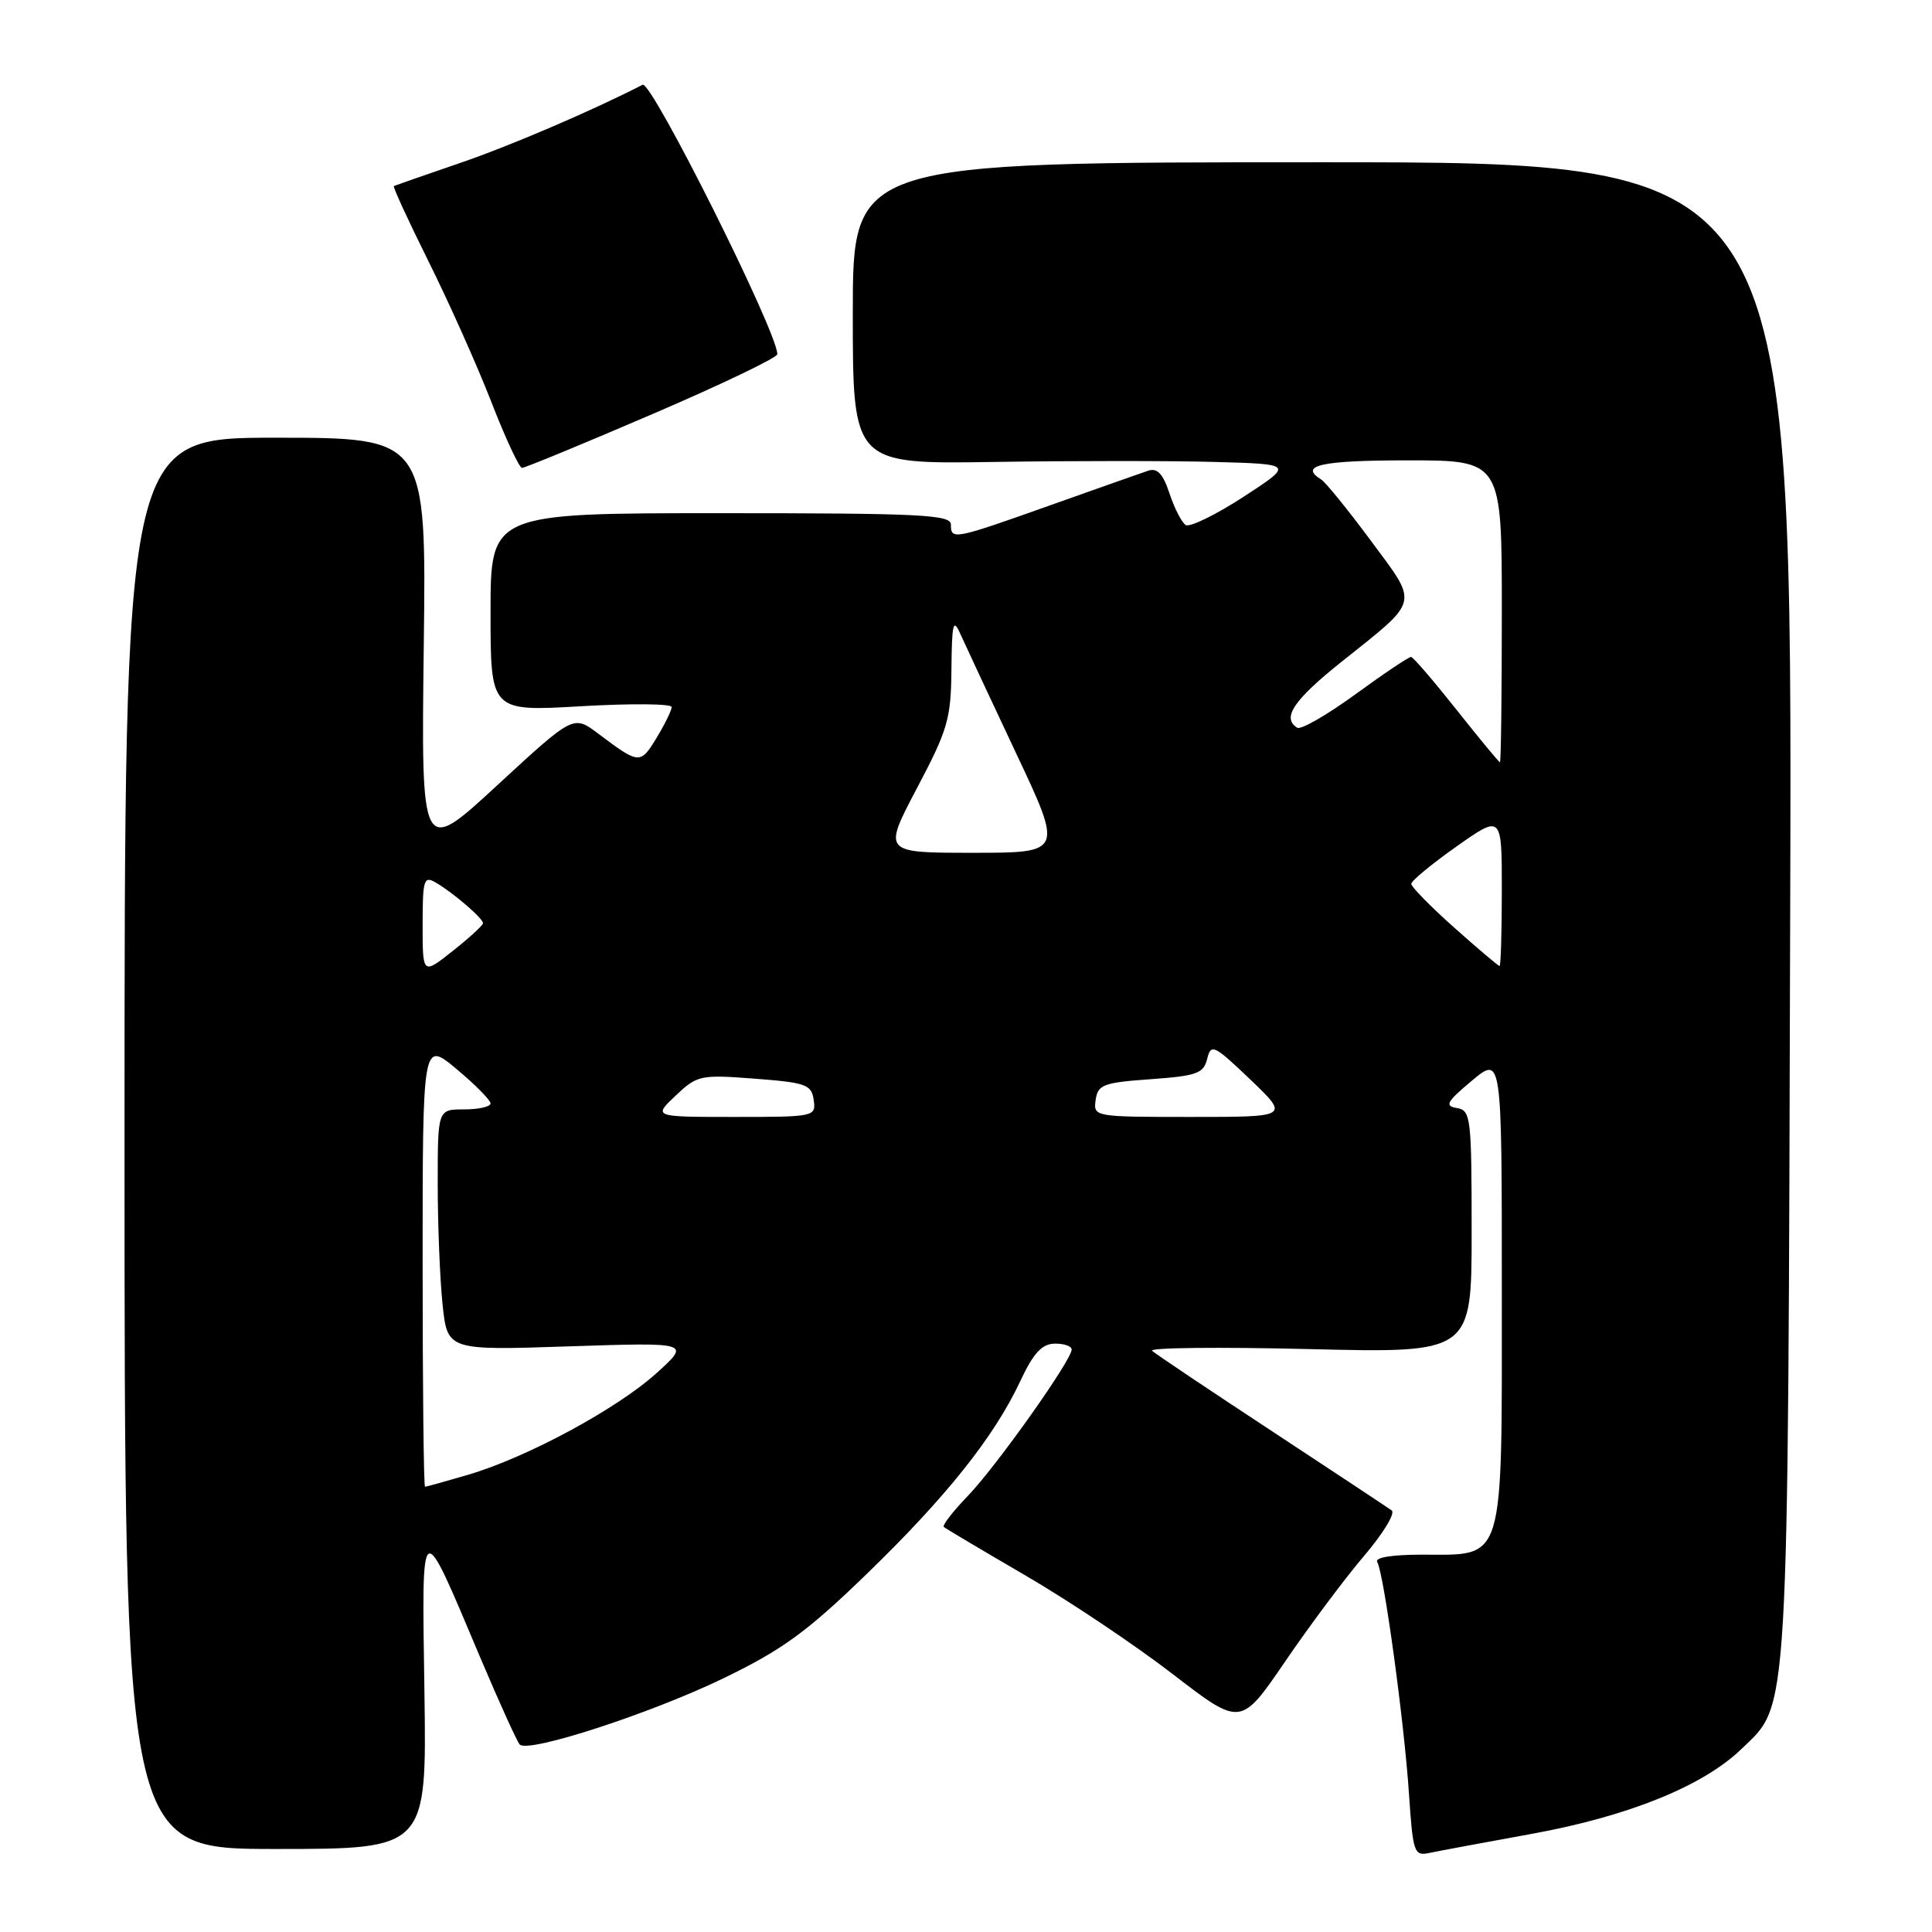<?xml version="1.0" encoding="UTF-8" standalone="no"?>
<!DOCTYPE svg PUBLIC "-//W3C//DTD SVG 1.1//EN" "http://www.w3.org/Graphics/SVG/1.1/DTD/svg11.dtd" >
<svg xmlns="http://www.w3.org/2000/svg" xmlns:xlink="http://www.w3.org/1999/xlink" version="1.1" viewBox="0 0 256 256">
 <g >
 <path fill="currentColor"
d=" M 203.00 242.99 C 215.78 240.66 225.66 236.66 230.73 231.77 C 237.12 225.59 236.90 229.50 237.21 120.50 C 237.50 21.50 237.50 21.50 175.25 21.50 C 113.00 21.50 113.00 21.50 113.00 41.50 C 113.00 61.50 113.00 61.50 131.75 61.21 C 142.06 61.05 155.21 61.05 160.96 61.21 C 171.42 61.50 171.42 61.50 164.76 65.84 C 161.09 68.22 157.65 69.90 157.12 69.57 C 156.58 69.24 155.62 67.36 154.97 65.40 C 154.10 62.77 153.35 61.97 152.14 62.37 C 151.24 62.67 145.39 64.74 139.14 66.96 C 126.34 71.51 126.00 71.58 126.00 69.50 C 126.00 68.20 121.94 68.00 95.50 68.00 C 65.00 68.00 65.00 68.00 65.00 81.14 C 65.00 94.28 65.00 94.28 77.00 93.58 C 83.60 93.20 89.00 93.24 89.00 93.69 C 88.99 94.14 88.09 95.98 86.98 97.80 C 84.84 101.31 84.71 101.30 79.24 97.19 C 75.98 94.74 75.98 94.74 65.89 104.05 C 55.81 113.36 55.81 113.36 56.15 85.68 C 56.50 58.00 56.50 58.00 36.50 58.00 C 16.50 58.00 16.50 58.00 16.50 151.50 C 16.50 245.00 16.50 245.00 36.52 245.00 C 56.54 245.00 56.54 245.00 56.24 224.25 C 55.89 200.48 55.62 200.65 63.58 219.50 C 66.14 225.55 68.52 230.80 68.87 231.16 C 69.99 232.33 86.21 227.05 95.89 222.37 C 103.66 218.60 106.90 216.25 114.73 208.67 C 125.33 198.42 131.72 190.41 135.17 183.05 C 136.93 179.29 138.05 178.07 139.75 178.04 C 140.99 178.02 142.00 178.37 142.00 178.82 C 142.00 180.23 132.01 194.31 128.23 198.23 C 126.25 200.28 124.83 202.13 125.06 202.33 C 125.30 202.54 130.22 205.46 136.00 208.83 C 141.78 212.20 150.53 218.07 155.45 221.87 C 164.41 228.77 164.41 228.77 170.30 220.14 C 173.54 215.39 178.24 209.10 180.75 206.16 C 183.26 203.22 184.91 200.51 184.41 200.14 C 183.91 199.78 176.75 195.04 168.50 189.61 C 160.25 184.19 153.12 179.41 152.66 178.99 C 152.20 178.57 161.54 178.47 173.41 178.76 C 195.00 179.29 195.00 179.29 195.00 163.22 C 195.00 148.03 194.89 147.12 193.04 146.82 C 191.38 146.55 191.68 146.00 195.04 143.19 C 199.00 139.89 199.00 139.89 199.00 170.94 C 199.00 207.63 199.49 206.00 188.44 206.00 C 184.41 206.00 182.12 206.38 182.49 206.98 C 183.36 208.40 186.06 228.09 186.70 237.74 C 187.22 245.48 187.38 245.95 189.37 245.53 C 190.54 245.28 196.68 244.14 203.00 242.99 Z  M 86.42 54.88 C 95.54 50.97 103.00 47.39 103.00 46.93 C 103.00 43.97 86.32 10.63 85.15 11.23 C 78.53 14.64 67.55 19.35 60.92 21.61 C 56.29 23.20 52.36 24.57 52.19 24.65 C 52.02 24.72 54.09 29.22 56.79 34.65 C 59.49 40.07 63.23 48.44 65.10 53.25 C 66.97 58.06 68.80 61.99 69.17 62.00 C 69.54 62.00 77.31 58.80 86.42 54.88 Z  M 56.00 167.45 C 56.00 137.90 56.00 137.90 60.50 141.66 C 62.98 143.73 65.00 145.78 65.00 146.21 C 65.00 146.65 63.42 147.00 61.50 147.00 C 58.00 147.00 58.00 147.00 58.00 156.85 C 58.00 162.27 58.29 169.46 58.64 172.82 C 59.28 178.94 59.28 178.94 75.39 178.40 C 91.50 177.87 91.50 177.87 87.00 181.94 C 81.76 186.68 69.85 193.11 62.07 195.40 C 59.08 196.28 56.49 197.00 56.32 197.00 C 56.14 197.00 56.00 183.70 56.00 167.45 Z  M 89.52 145.18 C 92.39 142.47 92.79 142.38 100.00 142.93 C 106.81 143.45 107.53 143.71 107.82 145.75 C 108.13 147.96 107.97 148.00 97.34 148.00 C 86.54 148.00 86.54 148.00 89.52 145.18 Z  M 145.18 145.75 C 145.47 143.72 146.18 143.45 152.46 143.00 C 158.59 142.56 159.48 142.24 159.96 140.30 C 160.46 138.25 160.85 138.44 165.68 143.05 C 170.85 148.00 170.85 148.00 157.86 148.00 C 144.95 148.00 144.86 147.98 145.18 145.75 Z  M 56.00 122.55 C 56.00 116.52 56.16 116.02 57.75 116.95 C 60.05 118.29 64.00 121.68 64.00 122.33 C 64.00 122.60 62.20 124.26 60.00 126.00 C 56.00 129.17 56.00 129.17 56.00 122.55 Z  M 192.70 122.92 C 189.56 120.13 187.00 117.51 187.00 117.12 C 187.00 116.72 189.70 114.49 193.00 112.16 C 199.00 107.93 199.00 107.93 199.00 117.97 C 199.00 123.48 198.86 128.00 198.70 128.00 C 198.53 128.00 195.83 125.71 192.70 122.92 Z  M 121.49 104.46 C 125.59 96.70 126.01 95.26 126.07 88.71 C 126.13 82.54 126.30 81.86 127.25 84.00 C 127.87 85.38 131.18 92.46 134.61 99.75 C 140.86 113.00 140.86 113.00 128.92 113.00 C 116.99 113.00 116.99 113.00 121.49 104.46 Z  M 193.00 94.05 C 189.97 90.23 187.27 87.08 186.98 87.05 C 186.69 87.02 183.38 89.24 179.61 91.99 C 175.85 94.73 172.37 96.73 171.89 96.43 C 169.81 95.14 171.41 92.76 177.75 87.70 C 188.23 79.33 188.01 80.25 181.65 71.65 C 178.61 67.55 175.65 63.90 175.07 63.54 C 172.04 61.67 175.05 61.00 186.50 61.00 C 199.00 61.00 199.00 61.00 199.00 81.00 C 199.00 92.00 198.89 101.00 198.75 101.00 C 198.61 101.00 196.03 97.87 193.00 94.05 Z "/>
</g>
</svg>